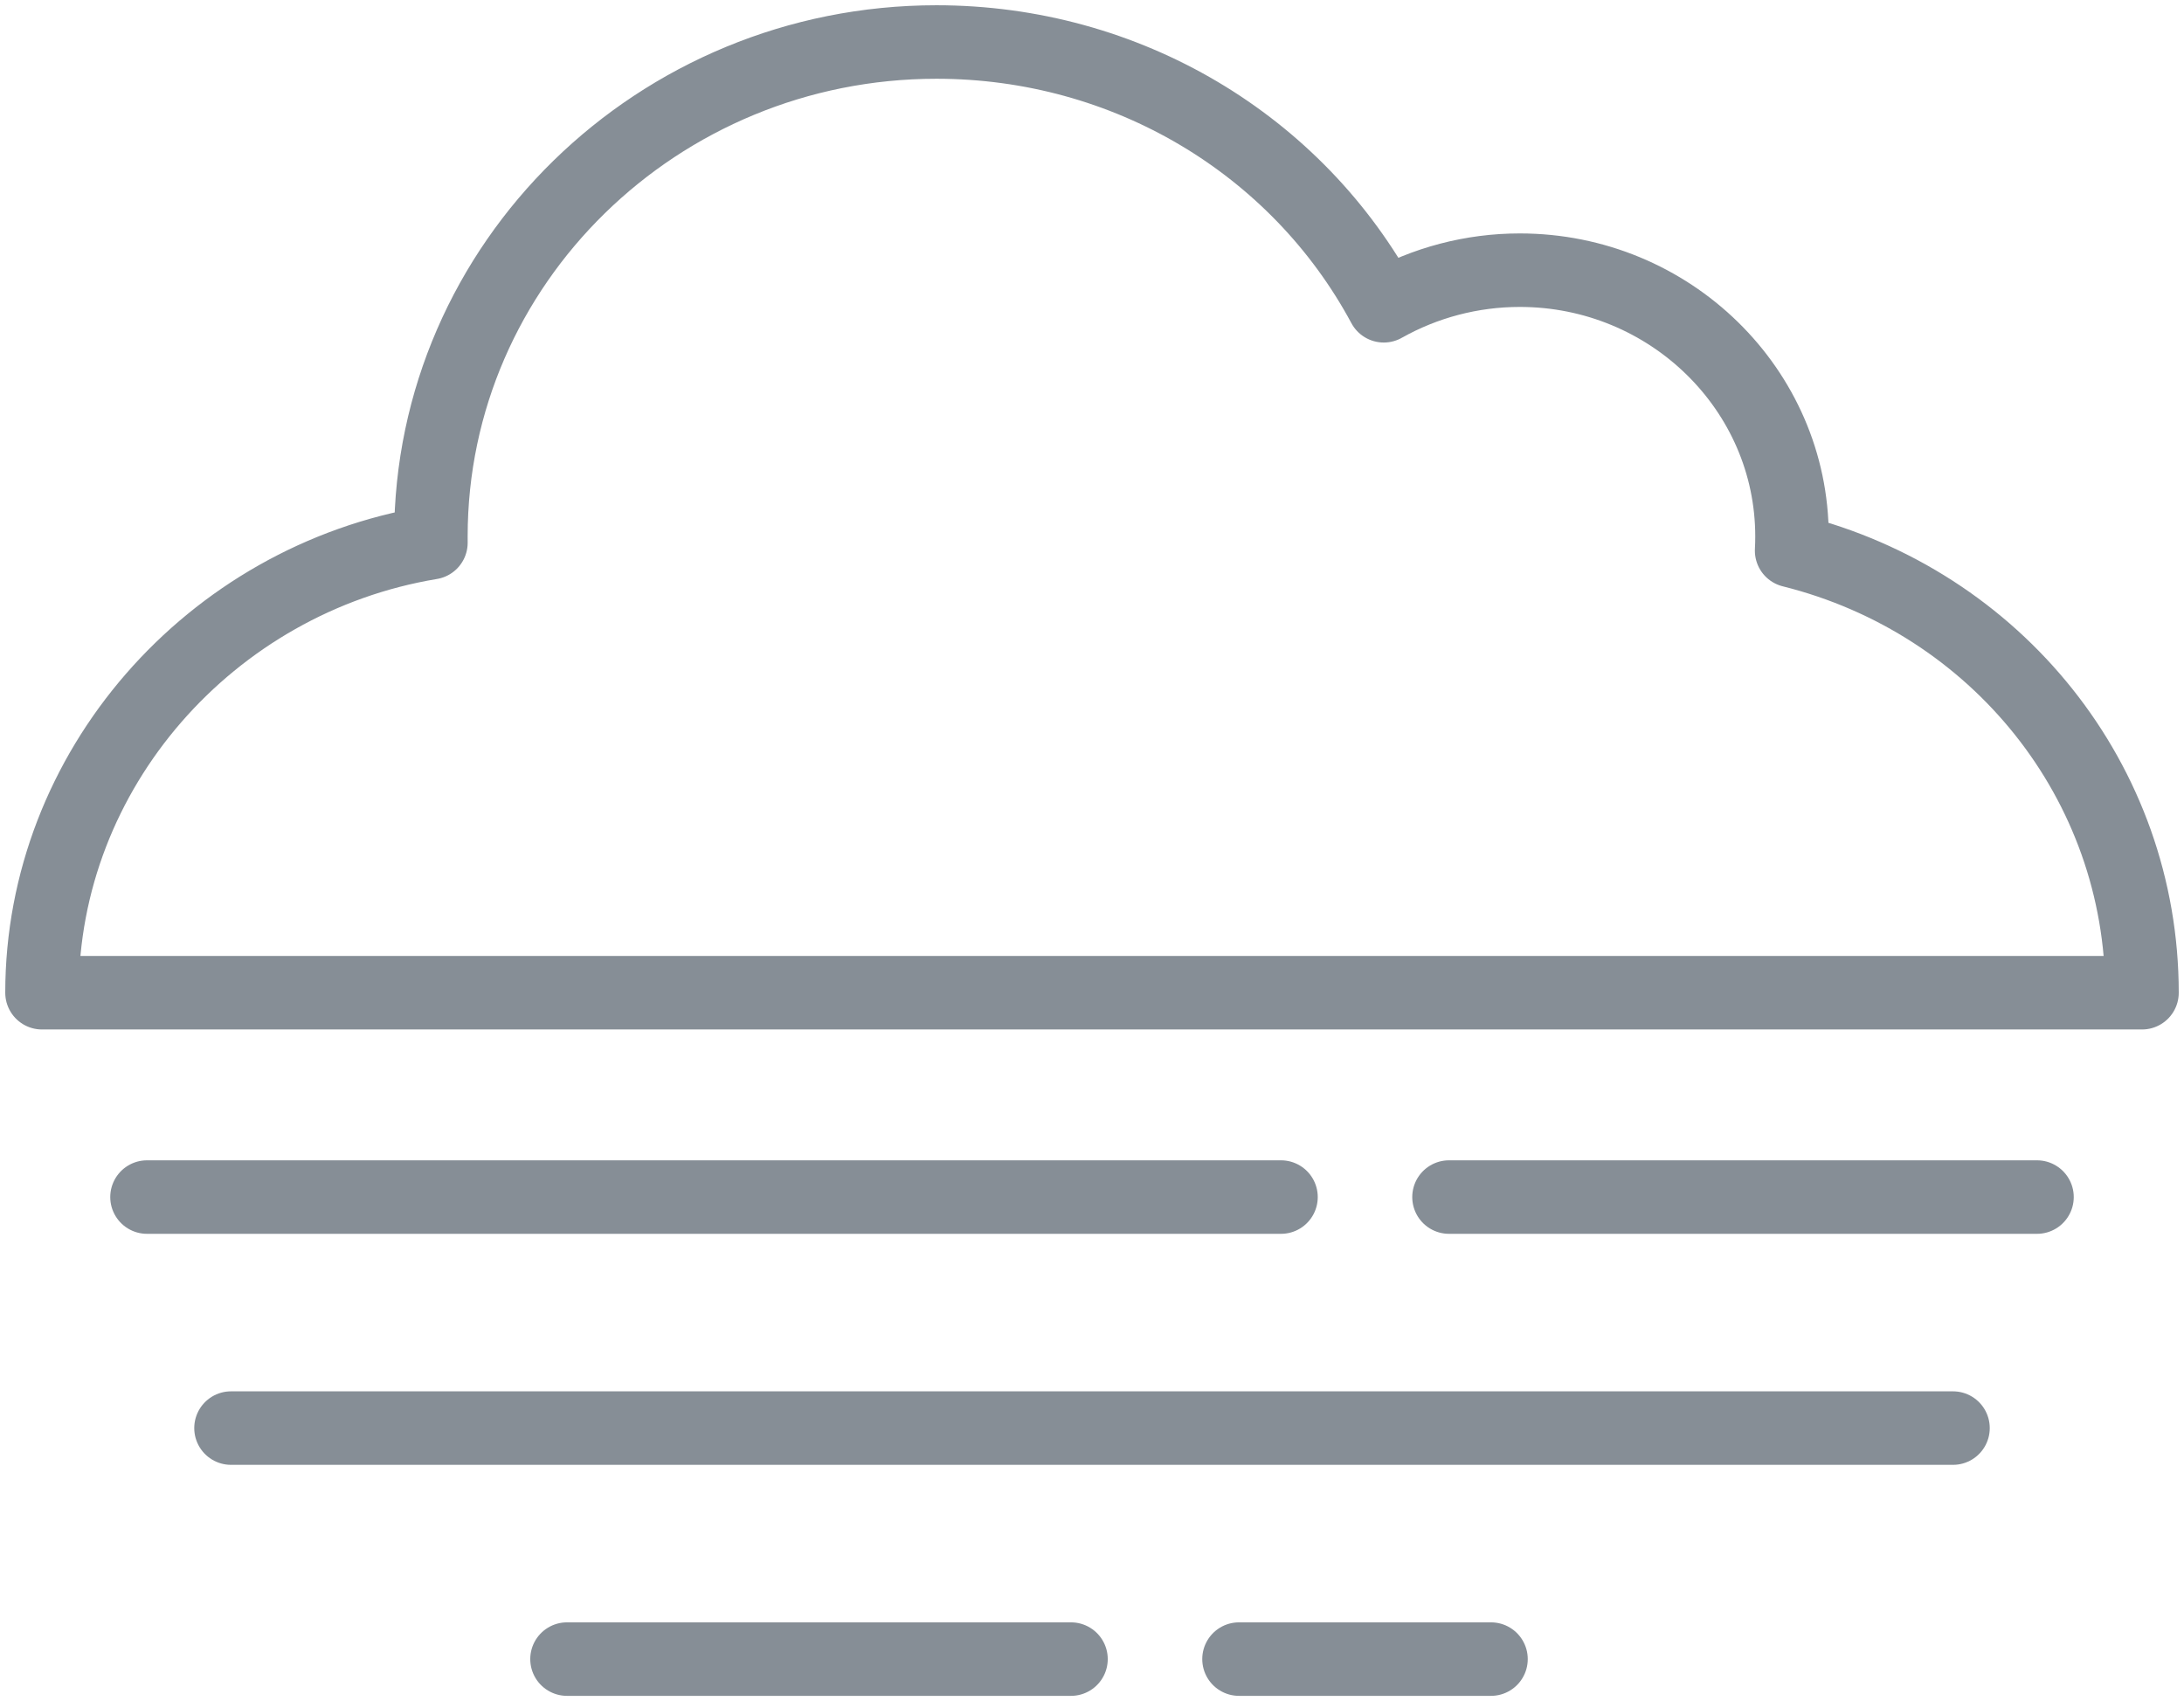 <?xml version="1.0" encoding="UTF-8"?>
<svg width="104px" height="81px" viewBox="0 0 104 81" version="1.1" xmlns="http://www.w3.org/2000/svg" xmlns:xlink="http://www.w3.org/1999/xlink">
    <!-- Generator: Sketch 46 (44423) - http://www.bohemiancoding.com/sketch -->
    <title>weather-45</title>
    <desc>Created with Sketch.</desc>
    <defs></defs>
    <g id="ALL" stroke="none" stroke-width="1" fill="none" fill-rule="evenodd" stroke-linecap="round" stroke-linejoin="round">
        <g id="Secondary" transform="translate(-4539, -2602)" stroke="#868E96" stroke-width="3.5">
            <g id="weather-45" transform="translate(4541, 2604)">
                <path d="M18.519,23.541 C18.519,10.561 29.319,0 42.593,0 C51.622,0 59.756,4.862 63.894,12.56 C65.852,11.457 68.085,10.865 70.37,10.865 C77.517,10.865 83.333,16.553 83.333,23.541 C83.333,23.767 83.328,23.993 83.315,24.22 C93.083,26.655 100,35.249 100,45.27 C100,45.27 0,45.27 0,45.27 C0,34.675 8.002,25.585 18.52,23.843 C18.519,23.742 18.519,23.642 18.519,23.541 Z" id="Layer-1"></path>
                <path d="M5,55 L59,55" id="Layer-2"></path>
                <path d="M9,66 L91,66" id="Layer-3"></path>
                <path d="M25,77 L49,77" id="Layer-4"></path>
                <path d="M57,77 L69,77" id="Layer-5"></path>
                <path d="M67,55 L95,55" id="Layer-6"></path>
            </g>
        </g>
    </g>
</svg>
